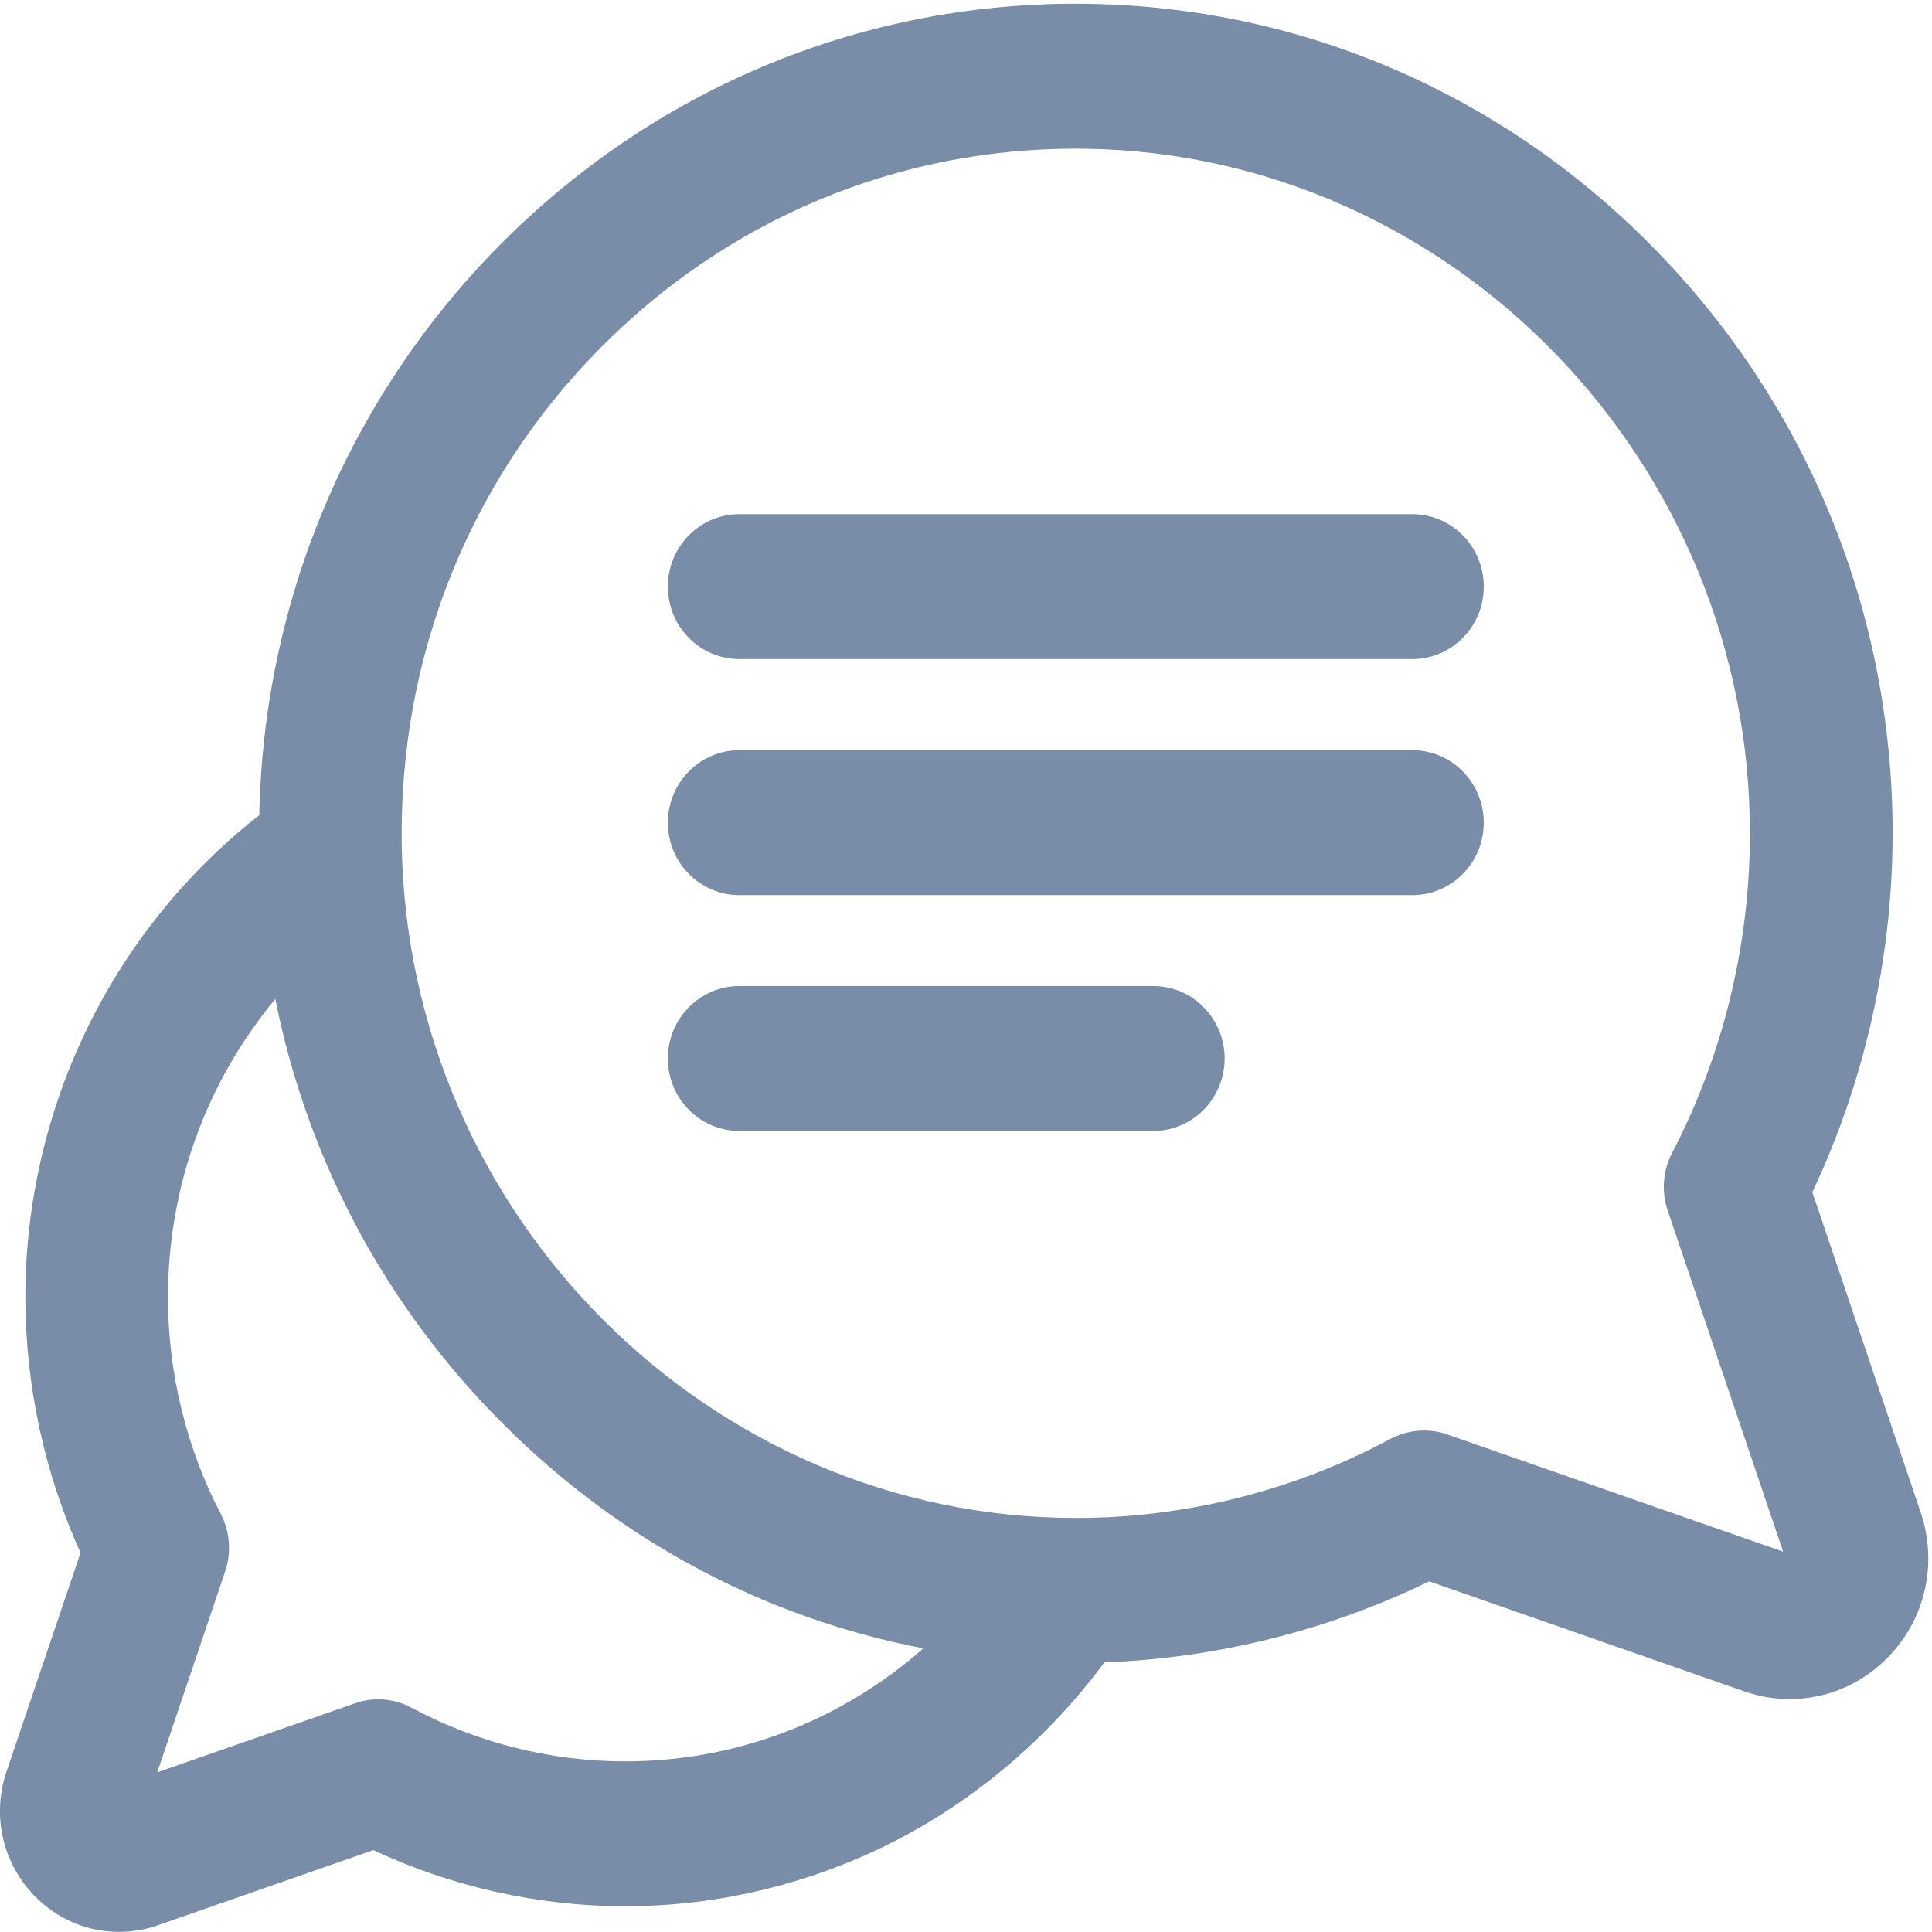 <svg width="16" height="16" viewBox="0 0 16 16" fill="none" xmlns="http://www.w3.org/2000/svg">
<g id="ic_messages">
<path id="Fill 1" fill-rule="evenodd" clip-rule="evenodd" d="M0.29 15.705C0.477 15.895 0.724 15.999 0.985 15.999C1.095 15.999 1.204 15.981 1.308 15.944L3.092 15.322C3.738 15.625 4.455 15.785 5.168 15.787H5.176C5.955 15.787 6.732 15.597 7.424 15.24C8.096 14.892 8.69 14.383 9.146 13.767C10.075 13.733 11.002 13.502 11.836 13.096L14.445 14.007C14.568 14.05 14.694 14.071 14.822 14.071C15.127 14.071 15.414 13.95 15.632 13.728C15.945 13.411 16.05 12.949 15.906 12.524L15.009 9.873C15.443 8.955 15.672 7.933 15.674 6.912C15.677 5.101 14.987 3.388 13.731 2.09C12.476 0.792 10.802 0.061 9.019 0.032C8.982 0.032 8.945 0.031 8.908 0.031C7.102 0.031 5.404 0.746 4.126 2.043C2.885 3.304 2.184 4.973 2.147 6.751C1.554 7.215 1.066 7.817 0.733 8.494C0.389 9.191 0.208 9.971 0.21 10.751C0.211 11.475 0.369 12.203 0.667 12.859L0.054 14.671C-0.069 15.036 0.021 15.432 0.29 15.705ZM11.792 11.847C11.858 11.847 11.922 11.857 11.984 11.879L14.767 12.85L13.811 10.024C13.758 9.868 13.771 9.694 13.848 9.548C14.268 8.741 14.491 7.829 14.492 6.91C14.497 3.828 12.033 1.281 9 1.232C8.97 1.232 8.94 1.231 8.909 1.231C7.418 1.231 6.016 1.821 4.962 2.892C3.884 3.987 3.303 5.444 3.327 6.993C3.375 10.069 5.88 12.571 8.91 12.571H8.919C9.823 12.57 10.721 12.343 11.516 11.916C11.601 11.871 11.696 11.847 11.792 11.847ZM2.28 8.273C1.704 8.967 1.39 9.837 1.391 10.749C1.392 11.372 1.543 11.99 1.828 12.537C1.904 12.683 1.918 12.857 1.865 13.013L1.302 14.678L2.941 14.106C3.003 14.084 3.067 14.073 3.133 14.073C3.229 14.073 3.324 14.097 3.409 14.143C3.948 14.432 4.557 14.586 5.17 14.587H5.176C6.092 14.587 6.96 14.256 7.647 13.651C6.336 13.4 5.139 12.762 4.172 11.798C3.198 10.826 2.547 9.612 2.28 8.273Z" fill="#798CA8"/>
<path id="Fill 4" d="M6.122 5.458C5.796 5.458 5.531 5.189 5.531 4.858C5.531 4.527 5.796 4.258 6.122 4.258H11.697C12.023 4.258 12.288 4.527 12.288 4.858C12.288 5.189 12.023 5.458 11.697 5.458H6.122Z" fill="#798CA8"/>
<path id="Fill 6" d="M6.122 7.413C5.796 7.413 5.531 7.144 5.531 6.813C5.531 6.482 5.796 6.213 6.122 6.213H11.697C12.023 6.213 12.288 6.482 12.288 6.813C12.288 7.144 12.023 7.413 11.697 7.413H6.122Z" fill="#798CA8"/>
<path id="Fill 8" d="M6.122 9.366C5.796 9.366 5.531 9.097 5.531 8.766C5.531 8.435 5.796 8.166 6.122 8.166H9.551C9.877 8.166 10.142 8.435 10.142 8.766C10.142 9.097 9.877 9.366 9.551 9.366H6.122Z" fill="#798CA8"/>
</g>
</svg>
